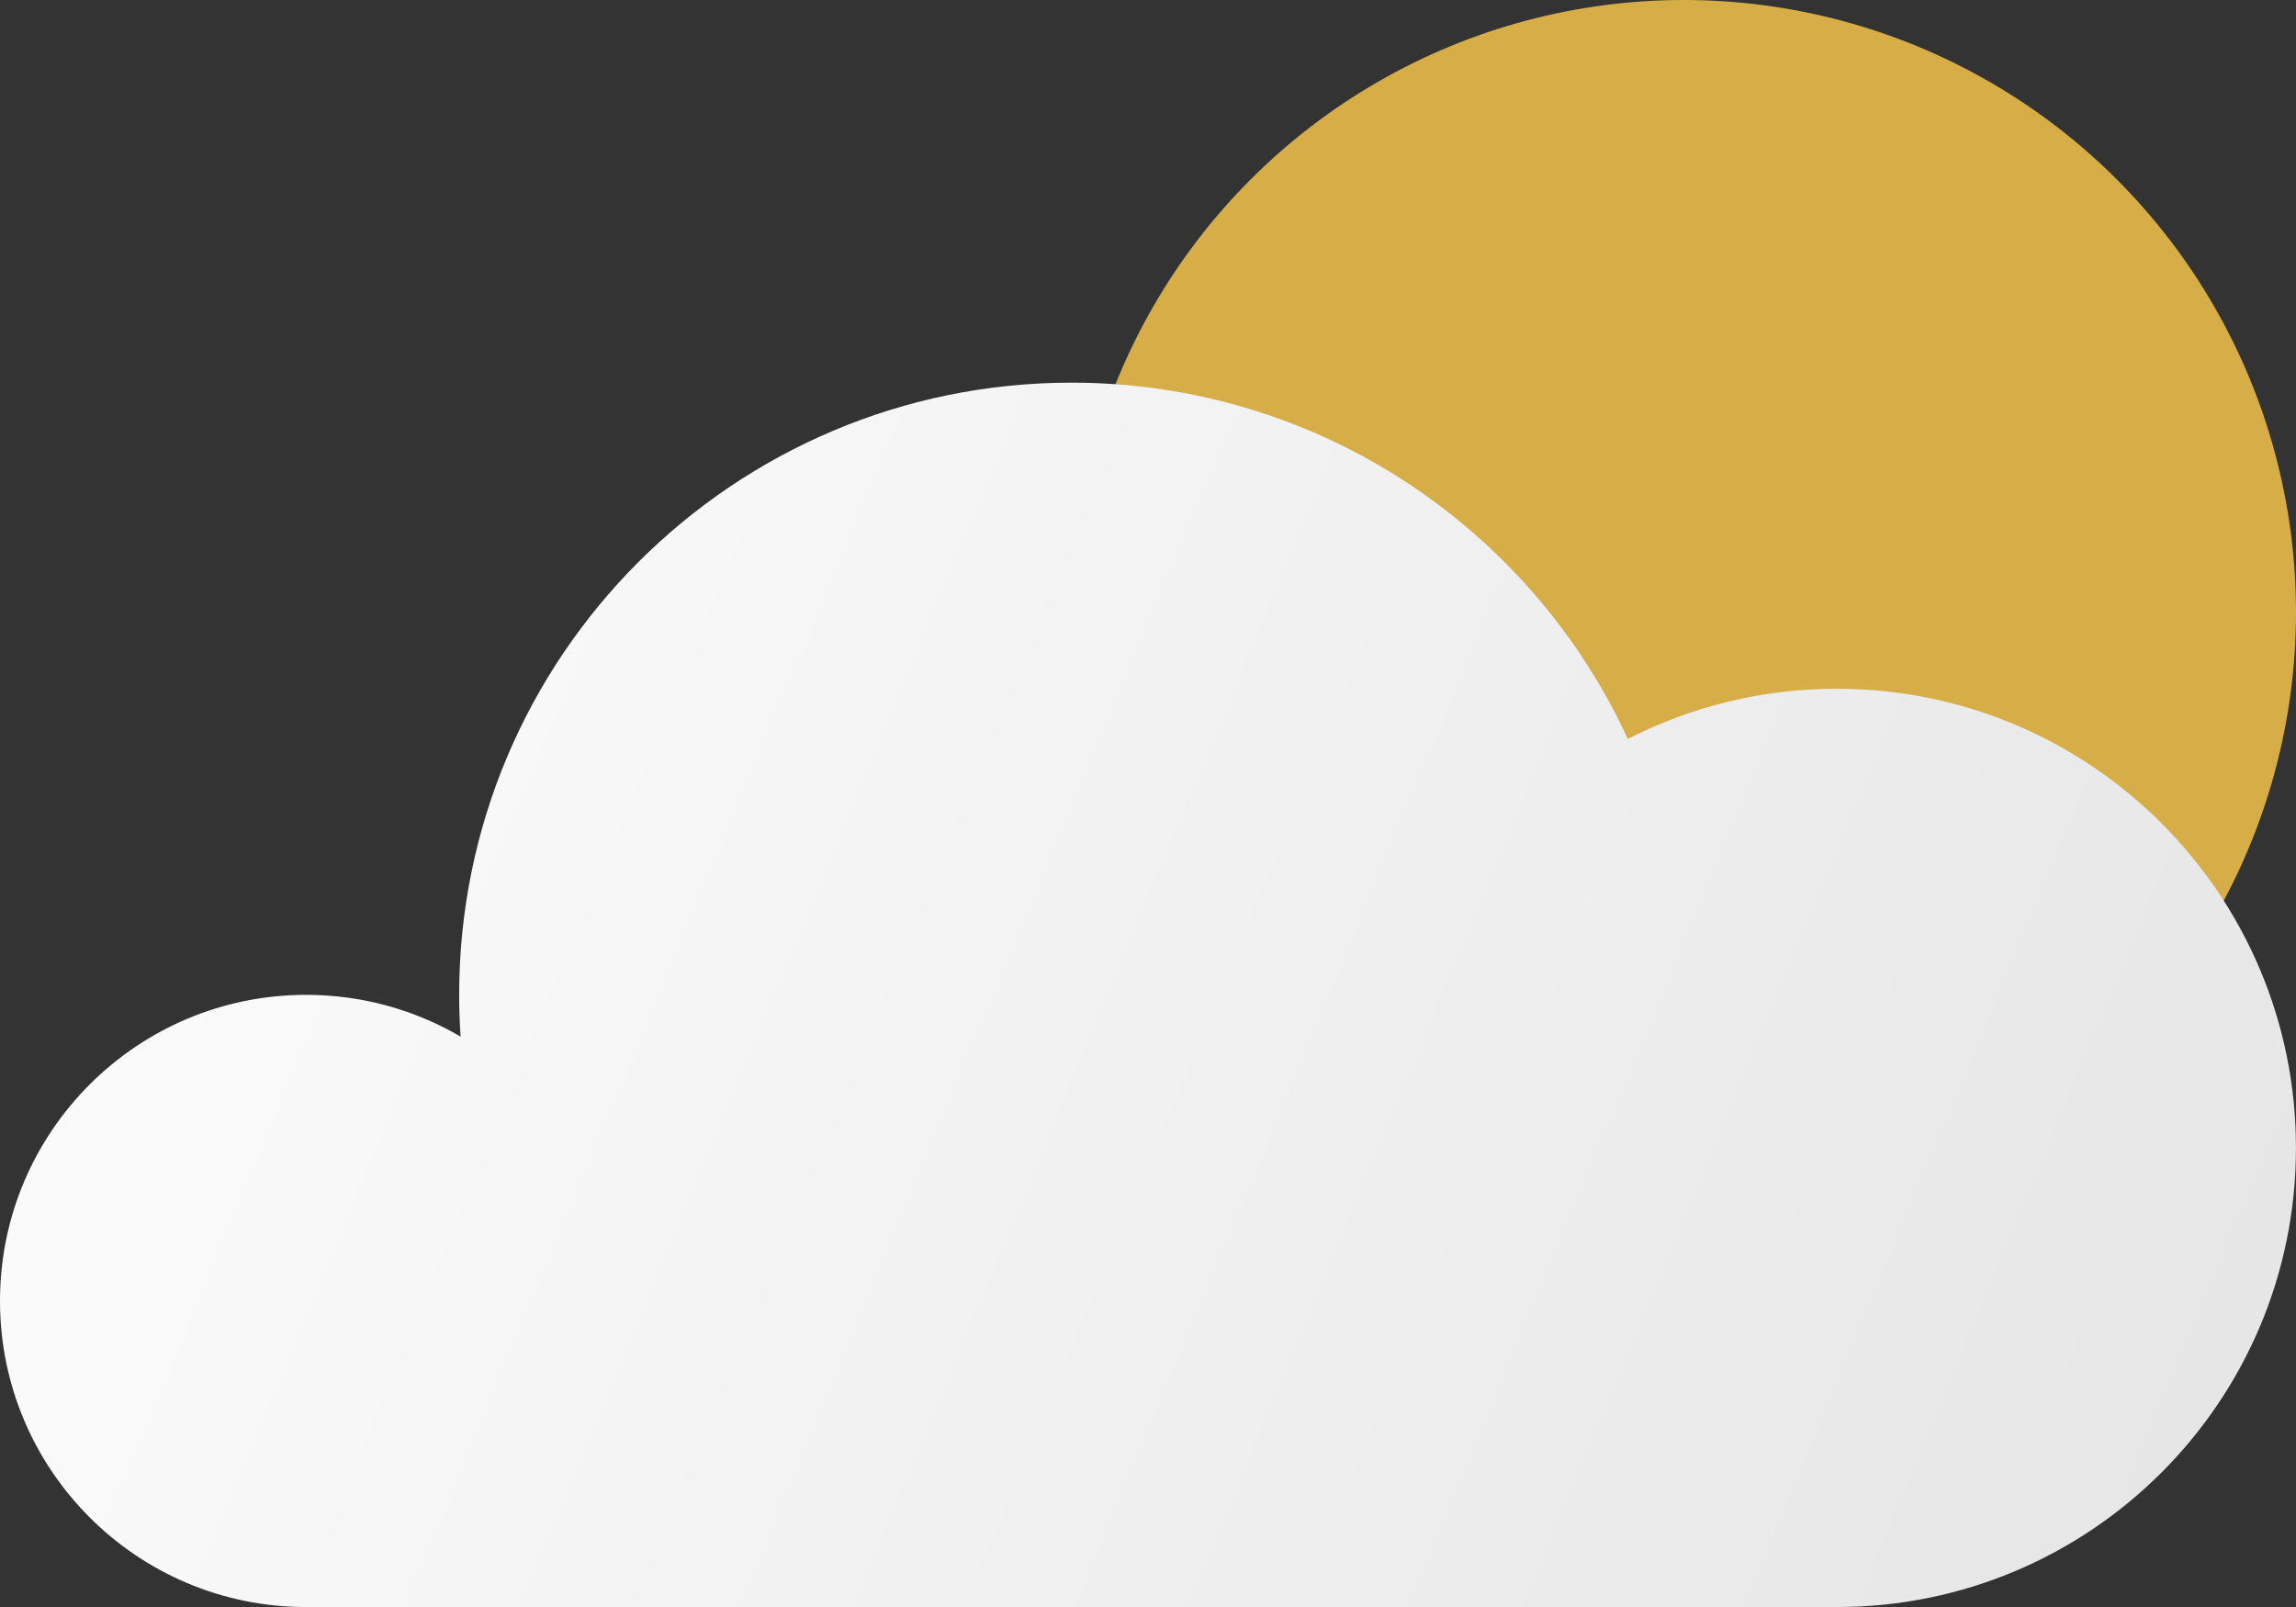 <svg viewBox="0 0 60 42" fill="none" xmlns="http://www.w3.org/2000/svg">
    <rect x="0" y="0" width="60" height="42" fill="#333333" stroke="none"/>
    <circle cx="44" cy="16" r="16" fill="#FFCB4C" fill-opacity="0.8"/>
    <path fill-rule="evenodd" clip-rule="evenodd" d="M12.036 27.092C12.012 26.732 11.999 26.368 11.999 26.001C11.999 17.164 19.163 10.001 28 10.001C34.448 10.001 40.006 13.816 42.539 19.313C44.177 18.474 46.033 18.001 47.999 18.001C54.627 18.001 59.999 23.374 59.999 30.001C59.999 36.629 54.627 42.001 47.999 42.001H47.999H7.999V42.001C3.581 42.001 -0 38.419 -0 34.001C-0 29.582 3.581 26.001 8 26.001C9.472 26.001 10.851 26.398 12.036 27.092Z" fill="url(#paint0_linear_5_226)"/>
    <defs>
        <linearGradient id="paint0_linear_5_226" x1="-3.75" y1="10.001" x2="73.25" y2="42.001" gradientUnits="userSpaceOnUse">
            <stop stop-color="white"/>
            <stop offset="1" stop-color="#E0E0E0"/>
        </linearGradient>
    </defs>
</svg>
